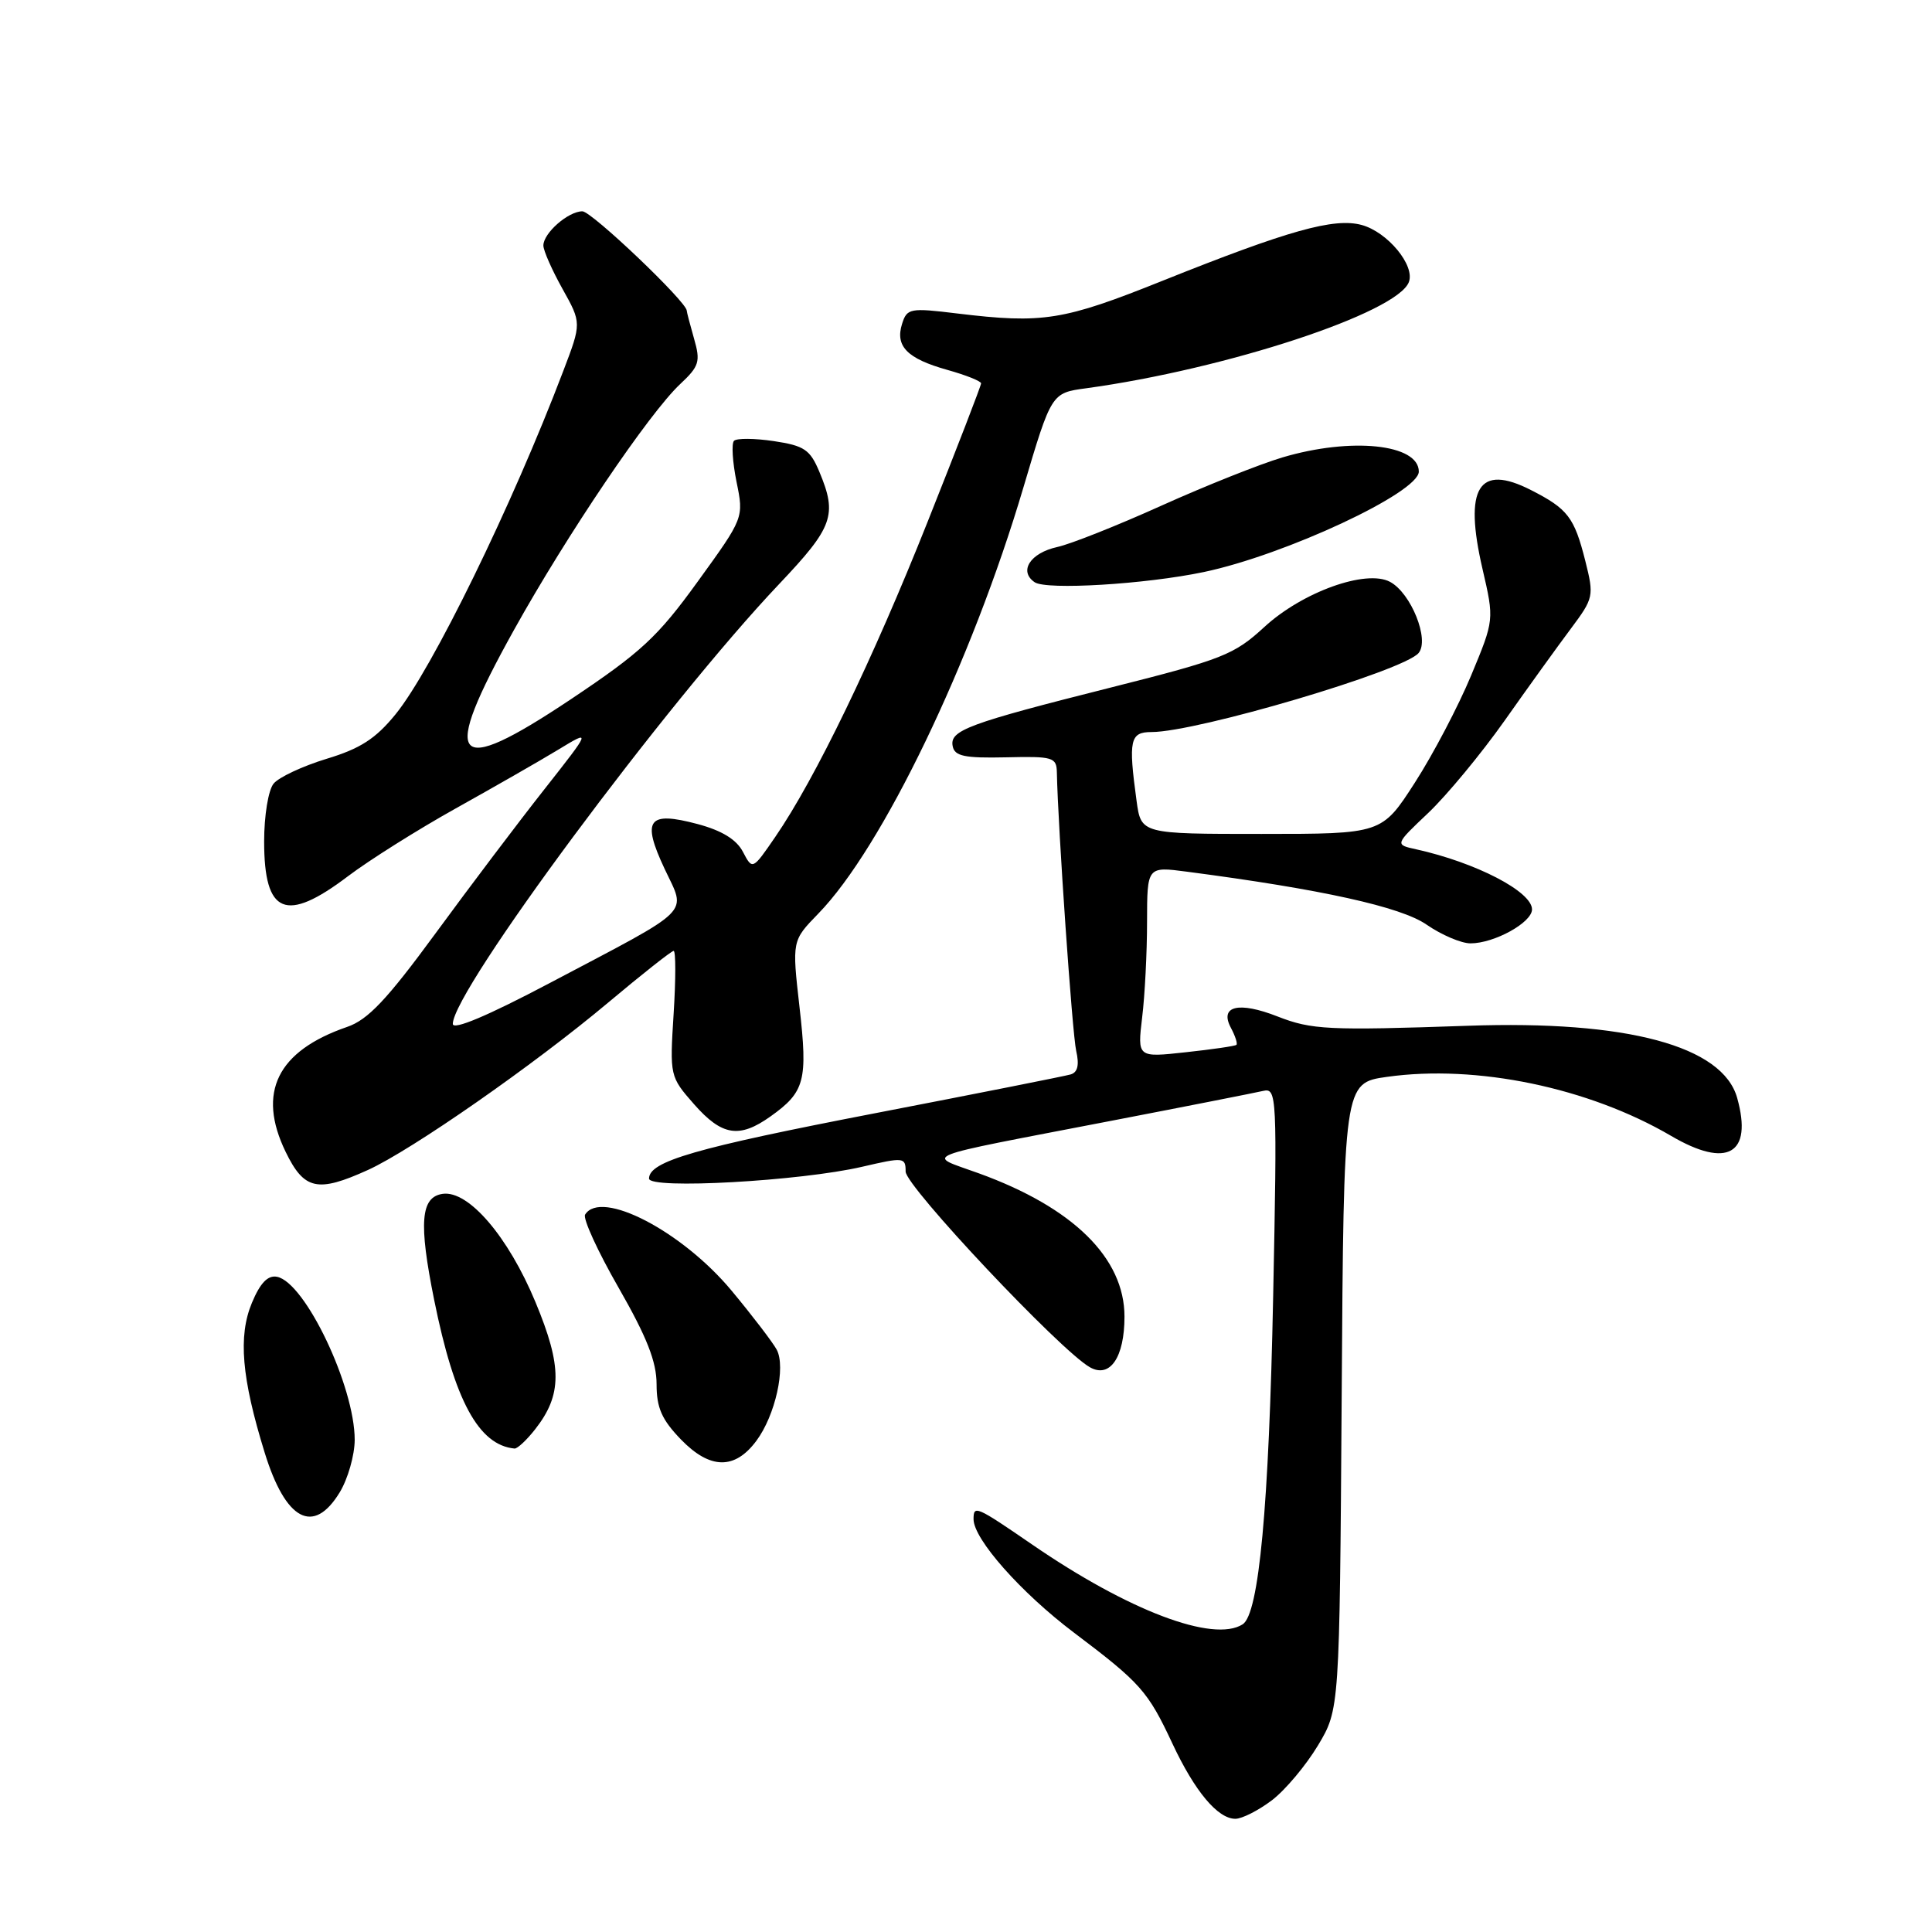 <?xml version="1.0" encoding="UTF-8" standalone="no"?>
<!DOCTYPE svg PUBLIC "-//W3C//DTD SVG 1.1//EN" "http://www.w3.org/Graphics/SVG/1.1/DTD/svg11.dtd" >
<svg xmlns="http://www.w3.org/2000/svg" xmlns:xlink="http://www.w3.org/1999/xlink" version="1.1" viewBox="0 0 256 256">
 <g >
 <path fill="currentColor"
d=" M 168.54 238.54 C 170.31 237.19 173.05 233.92 174.63 231.29 C 177.50 226.50 177.50 226.50 177.78 185.00 C 178.05 143.50 178.05 143.50 183.78 142.69 C 195.63 141.02 210.50 144.11 221.43 150.51 C 228.87 154.87 232.26 152.94 230.19 145.50 C 228.28 138.59 215.58 135.18 194.50 135.92 C 175.95 136.56 173.80 136.45 169.29 134.69 C 164.12 132.66 161.55 133.29 163.10 136.19 C 163.68 137.28 164.01 138.30 163.83 138.45 C 163.65 138.61 160.62 139.05 157.10 139.43 C 150.71 140.13 150.71 140.13 151.34 134.82 C 151.70 131.89 151.99 126.20 151.99 122.16 C 152.00 114.81 152.00 114.81 157.25 115.50 C 175.13 117.84 185.63 120.16 189.03 122.52 C 191.00 123.88 193.62 125.00 194.85 125.00 C 198.00 125.00 203.00 122.24 203.00 120.50 C 203.00 118.14 195.56 114.29 187.66 112.54 C 184.81 111.92 184.81 111.92 189.26 107.71 C 191.70 105.39 196.25 99.90 199.36 95.50 C 202.46 91.10 206.41 85.62 208.14 83.31 C 211.18 79.24 211.23 78.98 210.06 74.32 C 208.60 68.54 207.74 67.42 202.87 64.94 C 195.92 61.39 193.94 64.60 196.44 75.39 C 198.00 82.13 198.00 82.13 194.93 89.51 C 193.24 93.57 189.89 99.96 187.48 103.70 C 183.10 110.50 183.10 110.50 167.15 110.50 C 151.20 110.50 151.20 110.50 150.60 106.11 C 149.50 98.06 149.73 97.00 152.58 97.00 C 158.61 97.00 186.01 88.89 187.97 86.53 C 189.45 84.76 186.97 78.59 184.19 77.10 C 181.02 75.40 172.56 78.44 167.51 83.10 C 163.53 86.76 161.99 87.37 147.35 91.06 C 128.19 95.89 125.80 96.77 126.24 98.89 C 126.50 100.20 127.83 100.47 133.28 100.35 C 139.53 100.20 140.00 100.34 140.04 102.35 C 140.19 109.69 142.08 136.96 142.60 139.24 C 143.03 141.11 142.80 142.10 141.86 142.37 C 141.11 142.59 129.47 144.90 116.00 147.50 C 92.12 152.11 86.00 153.88 86.00 156.17 C 86.00 157.62 106.10 156.50 114.25 154.60 C 119.76 153.32 120.00 153.34 120.00 155.24 C 120.00 157.19 140.52 178.98 144.42 181.17 C 147.08 182.67 149.00 179.86 149.00 174.46 C 149.00 166.69 142.19 159.99 129.67 155.46 C 122.67 152.92 121.04 153.57 147.00 148.56 C 157.18 146.60 166.35 144.79 167.38 144.55 C 169.19 144.14 169.24 145.08 168.70 171.81 C 168.14 199.66 166.82 213.86 164.66 215.23 C 160.79 217.70 149.52 213.43 136.74 204.64 C 129.32 199.55 129.00 199.41 129.00 201.30 C 129.00 203.94 135.29 211.04 142.30 216.33 C 151.13 222.99 152.10 224.08 155.35 231.03 C 158.31 237.36 161.36 241.00 163.69 241.00 C 164.58 241.00 166.76 239.89 168.54 238.54 Z  M 45.01 197.75 C 46.10 195.96 46.99 192.83 47.00 190.79 C 47.00 183.70 40.43 169.90 36.70 169.18 C 35.49 168.95 34.48 169.99 33.38 172.63 C 31.54 177.04 32.01 182.58 35.07 192.48 C 37.85 201.49 41.54 203.45 45.01 197.75 Z  M 100.22 190.92 C 102.73 187.55 104.15 181.16 102.92 178.84 C 102.39 177.86 99.70 174.34 96.94 171.02 C 90.37 163.13 79.63 157.55 77.53 160.94 C 77.21 161.46 79.21 165.83 81.98 170.65 C 85.71 177.16 87.00 180.44 87.00 183.41 C 87.00 186.56 87.69 188.11 90.24 190.75 C 94.08 194.71 97.36 194.77 100.22 190.92 Z  M 70.90 189.40 C 74.50 184.82 74.51 181.09 70.95 172.53 C 67.33 163.83 62.08 157.71 58.66 158.19 C 55.74 158.61 55.46 162.00 57.53 172.25 C 60.22 185.58 63.42 191.49 68.18 191.94 C 68.55 191.97 69.78 190.83 70.90 189.40 Z  M 48.75 155.03 C 54.54 152.40 70.76 141.10 80.62 132.82 C 85.09 129.07 88.98 126.00 89.26 126.00 C 89.55 126.00 89.55 129.74 89.26 134.32 C 88.74 142.58 88.76 142.66 91.97 146.32 C 95.66 150.51 97.96 150.88 102.10 147.93 C 106.65 144.69 107.05 143.19 105.94 133.45 C 104.94 124.65 104.94 124.65 108.42 121.07 C 116.90 112.37 128.75 87.76 135.61 64.58 C 139.32 52.07 139.32 52.07 143.91 51.45 C 162.47 48.91 185.12 41.46 186.68 37.38 C 187.53 35.18 183.87 30.75 180.43 29.81 C 176.77 28.82 170.73 30.52 154.05 37.20 C 140.89 42.48 138.20 42.91 126.86 41.54 C 120.57 40.77 120.18 40.85 119.53 42.91 C 118.59 45.88 120.20 47.52 125.52 49.01 C 127.98 49.70 130.00 50.50 130.00 50.80 C 130.00 51.09 126.82 59.33 122.93 69.10 C 115.65 87.41 108.01 103.21 102.73 110.89 C 99.71 115.29 99.71 115.29 98.44 112.87 C 97.59 111.24 95.65 110.05 92.43 109.19 C 85.86 107.44 85.00 108.60 88.06 115.12 C 90.94 121.27 92.14 120.07 72.82 130.27 C 64.60 134.61 60.00 136.55 60.00 135.67 C 60.00 131.27 88.27 93.18 103.25 77.38 C 110.39 69.85 110.97 68.25 108.58 62.54 C 107.34 59.57 106.58 59.06 102.54 58.45 C 99.99 58.07 97.62 58.05 97.26 58.41 C 96.91 58.76 97.06 61.20 97.59 63.83 C 98.57 68.61 98.57 68.61 92.46 77.05 C 87.13 84.42 84.97 86.42 75.59 92.69 C 59.88 103.17 58.26 101.18 68.10 83.48 C 75.08 70.92 86.02 54.73 90.14 50.88 C 92.65 48.53 92.84 47.91 91.97 44.89 C 91.44 43.03 91.00 41.36 91.00 41.17 C 91.00 40.00 78.40 28.00 77.17 28.00 C 75.29 28.00 72.00 30.89 72.00 32.53 C 72.00 33.20 73.14 35.78 74.53 38.27 C 77.06 42.80 77.06 42.80 74.64 49.15 C 67.87 66.97 57.23 88.74 52.41 94.65 C 49.78 97.88 47.74 99.20 43.26 100.55 C 40.09 101.52 36.94 102.99 36.25 103.84 C 35.55 104.70 35.00 108.09 35.00 111.49 C 35.00 121.16 37.86 122.35 46.10 116.11 C 48.93 113.97 55.35 109.93 60.37 107.13 C 65.39 104.33 71.49 100.84 73.93 99.36 C 78.36 96.67 78.36 96.67 72.13 104.59 C 68.70 108.94 62.21 117.53 57.70 123.69 C 51.27 132.46 48.75 135.13 46.00 136.07 C 36.73 139.26 34.03 144.76 37.85 152.63 C 40.30 157.67 42.07 158.06 48.75 155.03 Z  M 159.50 75.80 C 170.28 73.54 188.00 65.27 188.00 62.49 C 188.00 58.84 179.06 57.90 169.93 60.61 C 166.94 61.50 159.74 64.37 153.92 66.99 C 148.10 69.62 141.88 72.09 140.10 72.48 C 136.51 73.27 134.95 75.69 137.10 77.15 C 138.67 78.21 151.76 77.42 159.50 75.80 Z "/>
</g>
</svg>